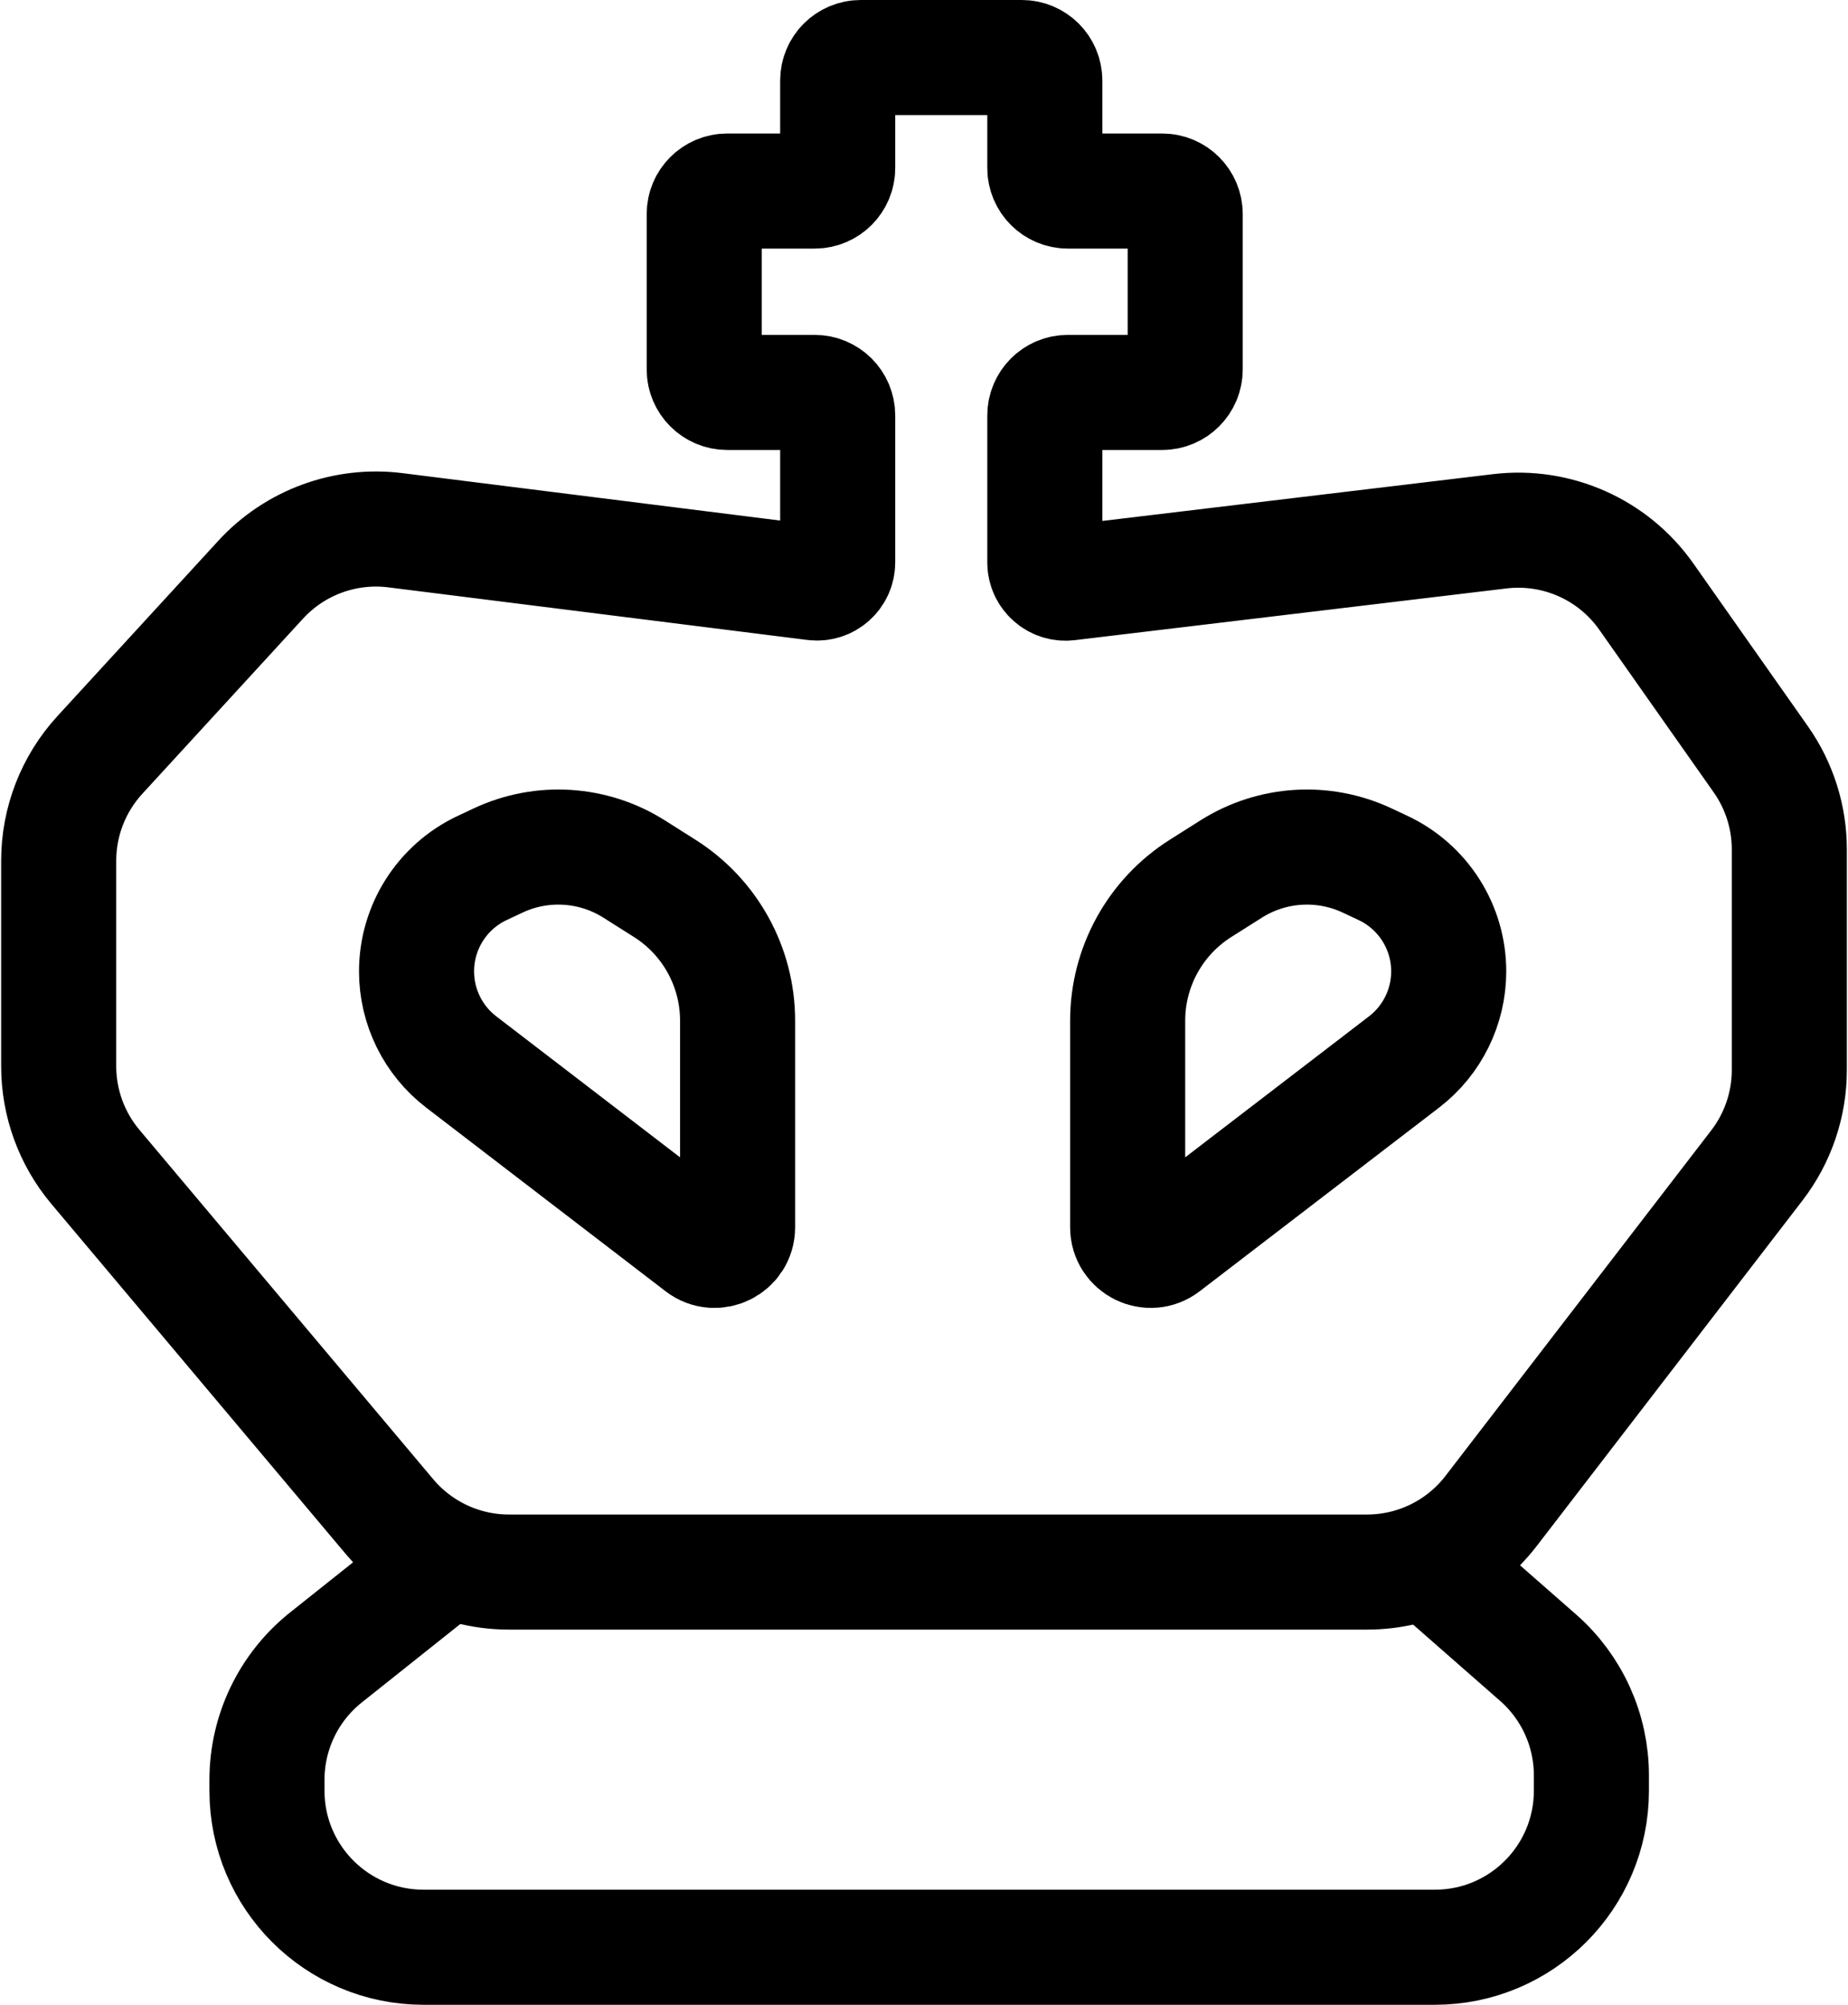 <svg width="803" height="871" viewBox="0 0 803 871" fill="none" xmlns="http://www.w3.org/2000/svg">
<path d="M622.5 680L668.331 720.185C683.056 733.096 691.5 751.73 691.5 771.314V778C691.5 815.555 661.055 846 623.5 846H184C146.445 846 116 815.555 116 778V773.283C116 752.569 125.442 732.984 141.649 720.082L192 680" stroke="black" stroke-width="50" stroke-linecap="round"/>
<path d="M490 533.227V443.445C490 420.132 501.943 398.444 521.644 385.98L534.947 377.564C552.733 366.312 575.032 364.917 594.081 373.864L600.97 377.1C618.383 385.278 629.5 402.783 629.5 422.02C629.5 437.452 622.321 452.007 610.076 461.399L506.086 541.162C499.508 546.207 490 541.517 490 533.227Z" stroke="black" stroke-width="50" stroke-linecap="round"/>
<path d="M320.5 533.227V443.445C320.5 420.132 308.557 398.444 288.856 385.98L275.553 377.564C257.767 366.312 235.468 364.917 216.419 373.864L209.53 377.1C192.117 385.278 181 402.783 181 422.02C181 437.452 188.179 452.007 200.424 461.399L304.414 541.162C310.992 546.207 320.5 541.517 320.5 533.227Z" stroke="black" stroke-width="50" stroke-linecap="round"/>
<path d="M171.834 230.373L353.879 253.229C359.252 253.904 364 249.715 364 244.299V180.5C364 174.977 359.523 170.5 354 170.5H316C310.477 170.5 306 166.023 306 160.5V93C306 87.477 310.477 83 316 83H354C359.523 83 364 78.523 364 73V35C364 29.477 368.477 25 374 25H444C449.523 25 454 29.477 454 35V73C454 78.523 458.477 83 464 83H505C510.523 83 515 87.477 515 93V160.5C515 166.023 510.523 170.5 505 170.5H464C458.477 170.5 454 174.977 454 180.5V244.358C454 249.753 458.714 253.936 464.07 253.294L651.676 230.829C676.513 227.855 700.977 238.756 715.372 259.213L765.111 329.894C773.173 341.351 777.5 355.019 777.5 369.028V464.872C777.5 479.869 772.542 494.445 763.398 506.332L647.915 656.46C635.043 673.194 615.129 683 594.017 683H221.162C201.089 683 182.041 674.131 169.121 658.768L41.458 506.975C31.151 494.72 25.5 479.22 25.5 463.207V373.973C25.5 356.947 31.887 340.54 43.399 327.996L113.262 251.866C128.154 235.64 149.982 227.63 171.834 230.373Z" stroke="black" stroke-width="50" stroke-linecap="round"/>
</svg>
